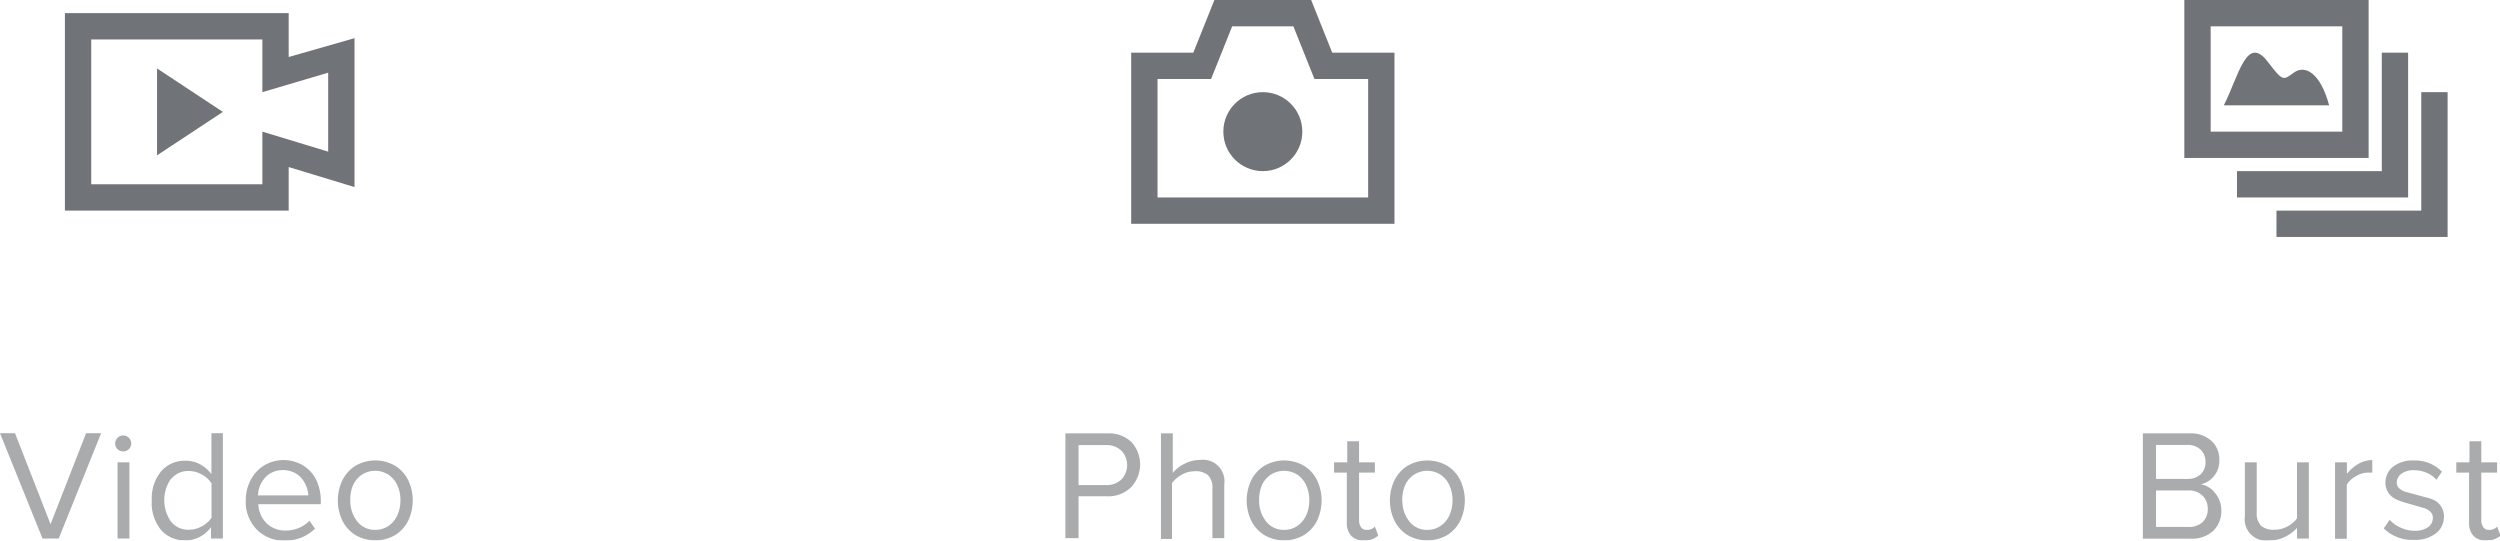<svg id="Layer_1" data-name="Layer 1" xmlns="http://www.w3.org/2000/svg" viewBox="0 0 189.91 41.06"><defs><style>.cls-1{opacity:0.6;}.cls-2{fill:#707377;}</style></defs><title>GoPro-Stroke RINCON </title><g class="cls-1"><path class="cls-2" d="M74.07,93.91h1.14l2.7,6.91,2.7-6.91h1.14l-3.22,8H77.3Z" transform="translate(-74.07 -61)"/><path class="cls-2" d="M83,95.12a0.58,0.58,0,0,1-.18-0.43,0.61,0.61,0,0,1,.61-0.61,0.58,0.58,0,0,1,.43.18,0.59,0.59,0,0,1,.18.43,0.6,0.6,0,0,1-.6.6A0.59,0.59,0,0,1,83,95.12Zm0,6.8V96.12h0.9v5.79H83Z" transform="translate(-74.07 -61)"/><path class="cls-2" d="M85.6,99a3.26,3.26,0,0,1,.72-2.21A2.36,2.36,0,0,1,88.19,96a2.27,2.27,0,0,1,1.08.27,2.57,2.57,0,0,1,.86.75V93.91H91v8h-0.9v-0.86a2.55,2.55,0,0,1-.85.73,2.28,2.28,0,0,1-1.1.27,2.37,2.37,0,0,1-1.87-.82A3.25,3.25,0,0,1,85.6,99Zm1.45-1.62a2.85,2.85,0,0,0,0,3.23,1.66,1.66,0,0,0,1.37.63,2,2,0,0,0,1-.27,1.91,1.91,0,0,0,.72-0.65V97.72a1.93,1.93,0,0,0-.73-0.67,2,2,0,0,0-1-.27A1.65,1.65,0,0,0,87.05,97.41Z" transform="translate(-74.07 -61)"/><path class="cls-2" d="M92.74,99a3.23,3.23,0,0,1,.37-1.53,2.81,2.81,0,0,1,1-1.1,2.88,2.88,0,0,1,3,0,2.63,2.63,0,0,1,1,1.12,3.7,3.7,0,0,1,.33,1.58v0.23H93.69a2.17,2.17,0,0,0,.61,1.43,2,2,0,0,0,1.46.57,2.57,2.57,0,0,0,1-.19,2.45,2.45,0,0,0,.82-0.55L98,101.16a3.17,3.17,0,0,1-2.31.9,2.84,2.84,0,0,1-2.13-.85A3,3,0,0,1,92.74,99Zm0.94-.37h3.81A2.12,2.12,0,0,0,97.36,98,2.16,2.16,0,0,0,97,97.36a1.62,1.62,0,0,0-.6-0.47,2,2,0,0,0-.85-0.18,1.84,1.84,0,0,0-.81.18,1.66,1.66,0,0,0-.59.46,2.37,2.37,0,0,0-.36.62A2.14,2.14,0,0,0,93.67,98.64Z" transform="translate(-74.07 -61)"/><path class="cls-2" d="M100.08,100.55a3.57,3.57,0,0,1,0-3.07,2.7,2.7,0,0,1,1-1.1,3,3,0,0,1,3,0,2.68,2.68,0,0,1,1,1.1,3.6,3.6,0,0,1,0,3.07,2.69,2.69,0,0,1-1,1.1,3,3,0,0,1-3,0A2.71,2.71,0,0,1,100.08,100.55Zm0.6-1.54a2.49,2.49,0,0,0,.52,1.59,1.69,1.69,0,0,0,1.41.65,1.74,1.74,0,0,0,1-.32,1.93,1.93,0,0,0,.66-0.82,2.77,2.77,0,0,0,.22-1.11,2.74,2.74,0,0,0-.22-1.1,1.93,1.93,0,0,0-.66-0.82,1.87,1.87,0,0,0-2.08,0,1.92,1.92,0,0,0-.66.82A2.74,2.74,0,0,0,100.68,99Z" transform="translate(-74.07 -61)"/></g><g class="cls-1"><path class="cls-2" d="M155,101.92v-8h3.22a2.44,2.44,0,0,1,1.83.69A2.53,2.53,0,0,1,160,98a2.44,2.44,0,0,1-1.83.7H156v3.18h-1Zm1-4.07h2.1a1.61,1.61,0,0,0,1.15-.42,1.59,1.59,0,0,0,0-2.2,1.61,1.61,0,0,0-1.15-.42H156v3Z" transform="translate(-74.07 -61)"/><path class="cls-2" d="M162.26,101.92v-8h0.9v3a2.75,2.75,0,0,1,.89-0.69,2.53,2.53,0,0,1,1.18-.29,1.63,1.63,0,0,1,1.84,1.85v4.09h-0.9V98.1a1.32,1.32,0,0,0-.33-1,1.42,1.42,0,0,0-1-.3,2,2,0,0,0-1,.26,2.24,2.24,0,0,0-.74.64v4.24h-0.9Z" transform="translate(-74.07 -61)"/><path class="cls-2" d="M169.12,100.55a3.57,3.57,0,0,1,0-3.07,2.7,2.7,0,0,1,1-1.1,3,3,0,0,1,3,0,2.68,2.68,0,0,1,1,1.1,3.6,3.6,0,0,1,0,3.07,2.69,2.69,0,0,1-1,1.1,3,3,0,0,1-3,0A2.71,2.71,0,0,1,169.12,100.55Zm0.6-1.54a2.49,2.49,0,0,0,.52,1.59,1.69,1.69,0,0,0,1.41.65,1.74,1.74,0,0,0,1-.32,1.93,1.93,0,0,0,.66-0.82,2.77,2.77,0,0,0,.22-1.11,2.74,2.74,0,0,0-.22-1.1,1.93,1.93,0,0,0-.66-0.82,1.87,1.87,0,0,0-2.08,0,1.92,1.92,0,0,0-.66.82A2.74,2.74,0,0,0,169.72,99Z" transform="translate(-74.07 -61)"/><path class="cls-2" d="M175.41,96.9V96.12h1v-1.6h0.9v1.6h1.2V96.9h-1.2v3.61a0.91,0.91,0,0,0,.15.54,0.49,0.49,0,0,0,.43.2,0.77,0.77,0,0,0,.62-0.25l0.26,0.68a1.49,1.49,0,0,1-1.07.37,1.23,1.23,0,0,1-1-.36,1.44,1.44,0,0,1-.32-1V96.9h-1Z" transform="translate(-74.07 -61)"/><path class="cls-2" d="M180,100.55a3.57,3.57,0,0,1,0-3.07,2.7,2.7,0,0,1,1-1.1,3,3,0,0,1,3,0,2.68,2.68,0,0,1,1,1.1,3.6,3.6,0,0,1,0,3.07,2.69,2.69,0,0,1-1,1.1,3,3,0,0,1-3,0A2.71,2.71,0,0,1,180,100.55Zm0.6-1.54a2.49,2.49,0,0,0,.52,1.59,1.69,1.69,0,0,0,1.41.65,1.74,1.74,0,0,0,1-.32,1.93,1.93,0,0,0,.66-0.82,2.77,2.77,0,0,0,.22-1.11,2.74,2.74,0,0,0-.22-1.1,1.93,1.93,0,0,0-.66-0.82,1.87,1.87,0,0,0-2.08,0,1.92,1.92,0,0,0-.66.82A2.74,2.74,0,0,0,180.59,99Z" transform="translate(-74.07 -61)"/></g><g class="cls-1"><path class="cls-2" d="M236.85,101.92v-8h3.56a2.32,2.32,0,0,1,1.64.56,1.92,1.92,0,0,1,.61,1.48,1.83,1.83,0,0,1-.41,1.21,1.76,1.76,0,0,1-1,.62,1.73,1.73,0,0,1,1.1.68,2,2,0,0,1,.46,1.29,2.07,2.07,0,0,1-.62,1.57,2.36,2.36,0,0,1-1.7.59h-3.64Zm1-4.54h2.4a1.39,1.39,0,0,0,1-.36,1.24,1.24,0,0,0,.36-0.92,1.26,1.26,0,0,0-.36-0.93,1.38,1.38,0,0,0-1-.37h-2.4v2.57Zm0,3.65h2.46a1.51,1.51,0,0,0,1.08-.37,1.32,1.32,0,0,0,.39-1,1.36,1.36,0,0,0-.39-1,1.44,1.44,0,0,0-1.08-.4h-2.46V101Z" transform="translate(-74.07 -61)"/><path class="cls-2" d="M244.6,100.21V96.12h0.9v3.82a1.32,1.32,0,0,0,.33,1,1.42,1.42,0,0,0,1,.3,2,2,0,0,0,1-.25,2.1,2.1,0,0,0,.73-0.62V96.12h0.9v5.79h-0.9v-0.81a3,3,0,0,1-.91.68,2.54,2.54,0,0,1-1.15.27A1.63,1.63,0,0,1,244.6,100.21Z" transform="translate(-74.07 -61)"/><path class="cls-2" d="M251.45,101.92V96.12h0.9V97a3,3,0,0,1,.87-0.76,2.09,2.09,0,0,1,1.06-.29V96.9l-0.35,0a1.81,1.81,0,0,0-.9.28,1.79,1.79,0,0,0-.69.64v4.11h-0.9Z" transform="translate(-74.07 -61)"/><path class="cls-2" d="M255.15,101.14l0.45-.65a2.49,2.49,0,0,0,.83.59,2.55,2.55,0,0,0,1.08.24,1.67,1.67,0,0,0,1-.27,0.85,0.85,0,0,0,.37-0.72,0.63,0.63,0,0,0-.2-0.47,1.2,1.2,0,0,0-.52-0.28l-0.7-.2-0.76-.22a3.54,3.54,0,0,1-.7-0.28,1.37,1.37,0,0,1-.52-0.48,1.35,1.35,0,0,1-.2-0.74,1.5,1.5,0,0,1,.57-1.2,2.38,2.38,0,0,1,1.57-.48,2.84,2.84,0,0,1,2.15.85l-0.42.62a1.94,1.94,0,0,0-.73-0.53,2.46,2.46,0,0,0-1-.2,1.5,1.5,0,0,0-.93.27,0.81,0.81,0,0,0-.35.67,0.57,0.57,0,0,0,.19.44,1.23,1.23,0,0,0,.51.27l0.7,0.19,0.77,0.21A3.41,3.41,0,0,1,259,99a1.38,1.38,0,0,1,.72,1.25,1.57,1.57,0,0,1-.6,1.26,2.54,2.54,0,0,1-1.67.5A3.07,3.07,0,0,1,255.15,101.14Z" transform="translate(-74.07 -61)"/><path class="cls-2" d="M260.66,96.9V96.12h1v-1.6h0.9v1.6h1.2V96.9h-1.2v3.61a0.91,0.91,0,0,0,.15.54,0.49,0.49,0,0,0,.43.2,0.77,0.77,0,0,0,.62-0.25l0.26,0.68a1.49,1.49,0,0,1-1.07.37,1.23,1.23,0,0,1-1-.36,1.44,1.44,0,0,1-.32-1V96.9h-1Z" transform="translate(-74.07 -61)"/></g><path class="cls-2" d="M254,73H240V61h14V73Zm-12-2h10V63H242v8Z" transform="translate(-74.07 -61)"/><polygon class="cls-2" points="182.93 15 169.93 15 169.93 13 180.93 13 180.93 4 182.93 4 182.93 15"/><polygon class="cls-2" points="185.93 18 172.93 18 172.93 16 183.93 16 183.93 7 185.93 7 185.93 18"/><path class="cls-2" d="M243,69c1.12-2.18,1.72-5.42,3.33-3.32,1.17,1.53,1.17,1.43,2,.83s2,0,2.67,2.49h-8Z" transform="translate(-74.07 -61)"/><circle class="cls-2" cx="95.93" cy="10" r="3"/><path class="cls-2" d="M180,78H160V65h4.72l1.6-4h7.35l1.6,4H180V78Zm-18-2h16V67h-4.08l-1.6-4h-4.65l-1.6,4H162v9Z" transform="translate(-74.07 -61)"/><path class="cls-2" d="M96,77H79V62H96v3.33l5-1.43V75.21l-5-1.52V77ZM81,75H94V71l5,1.52v-6L94,68V64H81V75Z" transform="translate(-74.07 -61)"/><polygon class="cls-2" points="11.93 11.8 11.93 5.2 16.93 8.5 11.93 11.8"/></svg>